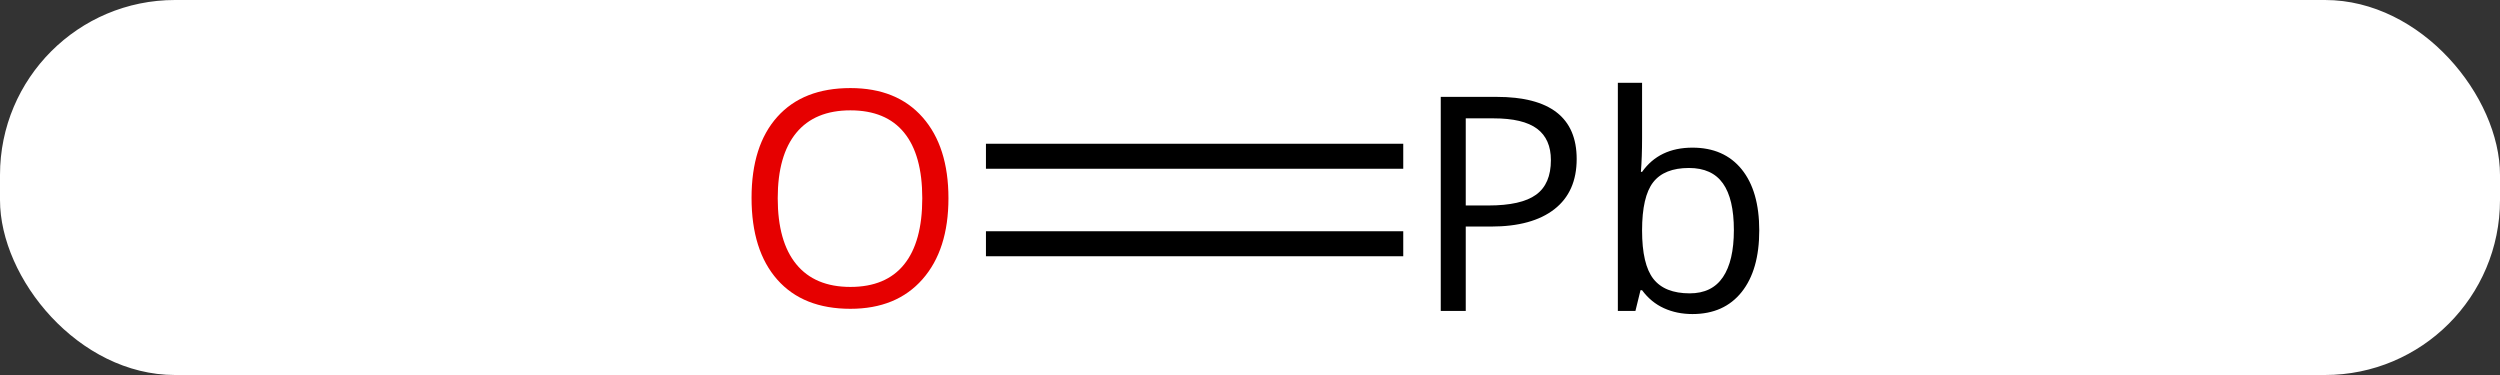 <svg width="100" viewBox="0 0 100 15" style="fill-opacity:1; color-rendering:auto; color-interpolation:auto; text-rendering:auto; stroke:black; stroke-linecap:square; stroke-miterlimit:10; shape-rendering:auto; stroke-opacity:1; fill:black; stroke-dasharray:none; font-weight:normal; stroke-width:1; font-family:'Open Sans'; font-style:normal; stroke-linejoin:miter; font-size:12; stroke-dashoffset:0; image-rendering:auto;" height="15" class="cas-substance-image" xmlns:xlink="http://www.w3.org/1999/xlink" xmlns="http://www.w3.org/2000/svg"><rect x="0" y="0" width="100" height="15" fill="#333333" stroke="none"/><svg class="cas-substance-single-component"><rect y="0" x="0" width="100" stroke="none" ry="7" rx="7" height="15" fill="white" class="cas-substance-group"/><svg y="0" x="27" width="46" viewBox="0 0 46 15" style="fill:black;" height="15" class="cas-substance-single-component-image"><svg><g><g transform="translate(22,8)" style="text-rendering:geometricPrecision; color-rendering:optimizeQuality; color-interpolation:linearRGB; stroke-linecap:butt; image-rendering:optimizeQuality;"><line y2="1.75" y1="1.75" x2="6.63" x1="-9.062" style="fill:none;"/><line y2="-1.75" y1="-1.75" x2="6.63" x1="-9.062" style="fill:none;"/></g><g transform="translate(22,8)" style="fill:rgb(230,0,0); text-rendering:geometricPrecision; color-rendering:optimizeQuality; image-rendering:optimizeQuality; font-family:'Open Sans'; stroke:rgb(230,0,0); color-interpolation:linearRGB;"><path style="stroke:none;" d="M-11.062 -0.07 Q-11.062 1.992 -12.102 3.172 Q-13.141 4.352 -14.984 4.352 Q-16.875 4.352 -17.906 3.188 Q-18.938 2.023 -18.938 -0.086 Q-18.938 -2.18 -17.906 -3.328 Q-16.875 -4.477 -14.984 -4.477 Q-13.125 -4.477 -12.094 -3.305 Q-11.062 -2.133 -11.062 -0.07 ZM-17.891 -0.07 Q-17.891 1.664 -17.148 2.57 Q-16.406 3.477 -14.984 3.477 Q-13.562 3.477 -12.836 2.578 Q-12.109 1.68 -12.109 -0.07 Q-12.109 -1.805 -12.836 -2.695 Q-13.562 -3.586 -14.984 -3.586 Q-16.406 -3.586 -17.148 -2.688 Q-17.891 -1.789 -17.891 -0.07 Z"/><path style="fill:black; stroke:none;" d="M14.067 -1.641 Q14.067 -0.328 13.177 0.367 Q12.286 1.062 10.646 1.062 L9.63 1.062 L9.63 4.438 L8.63 4.438 L8.63 -4.125 L10.864 -4.125 Q14.067 -4.125 14.067 -1.641 ZM9.63 0.219 L10.536 0.219 Q11.849 0.219 12.442 -0.211 Q13.036 -0.641 13.036 -1.594 Q13.036 -2.438 12.481 -2.852 Q11.927 -3.266 10.739 -3.266 L9.63 -3.266 L9.63 0.219 ZM18.698 -2.094 Q19.964 -2.094 20.667 -1.227 Q21.37 -0.359 21.37 1.219 Q21.37 2.797 20.667 3.68 Q19.964 4.562 18.698 4.562 Q18.073 4.562 17.558 4.328 Q17.042 4.094 16.683 3.609 L16.62 3.609 L16.417 4.438 L15.714 4.438 L15.714 -4.688 L16.683 -4.688 L16.683 -2.469 Q16.683 -1.719 16.636 -1.125 L16.683 -1.125 Q17.37 -2.094 18.698 -2.094 ZM18.558 -1.281 Q17.573 -1.281 17.128 -0.711 Q16.683 -0.141 16.683 1.219 Q16.683 2.578 17.136 3.156 Q17.589 3.734 18.589 3.734 Q19.48 3.734 19.917 3.086 Q20.355 2.438 20.355 1.203 Q20.355 -0.047 19.917 -0.664 Q19.48 -1.281 18.558 -1.281 Z"/></g></g></svg></svg></svg></svg>